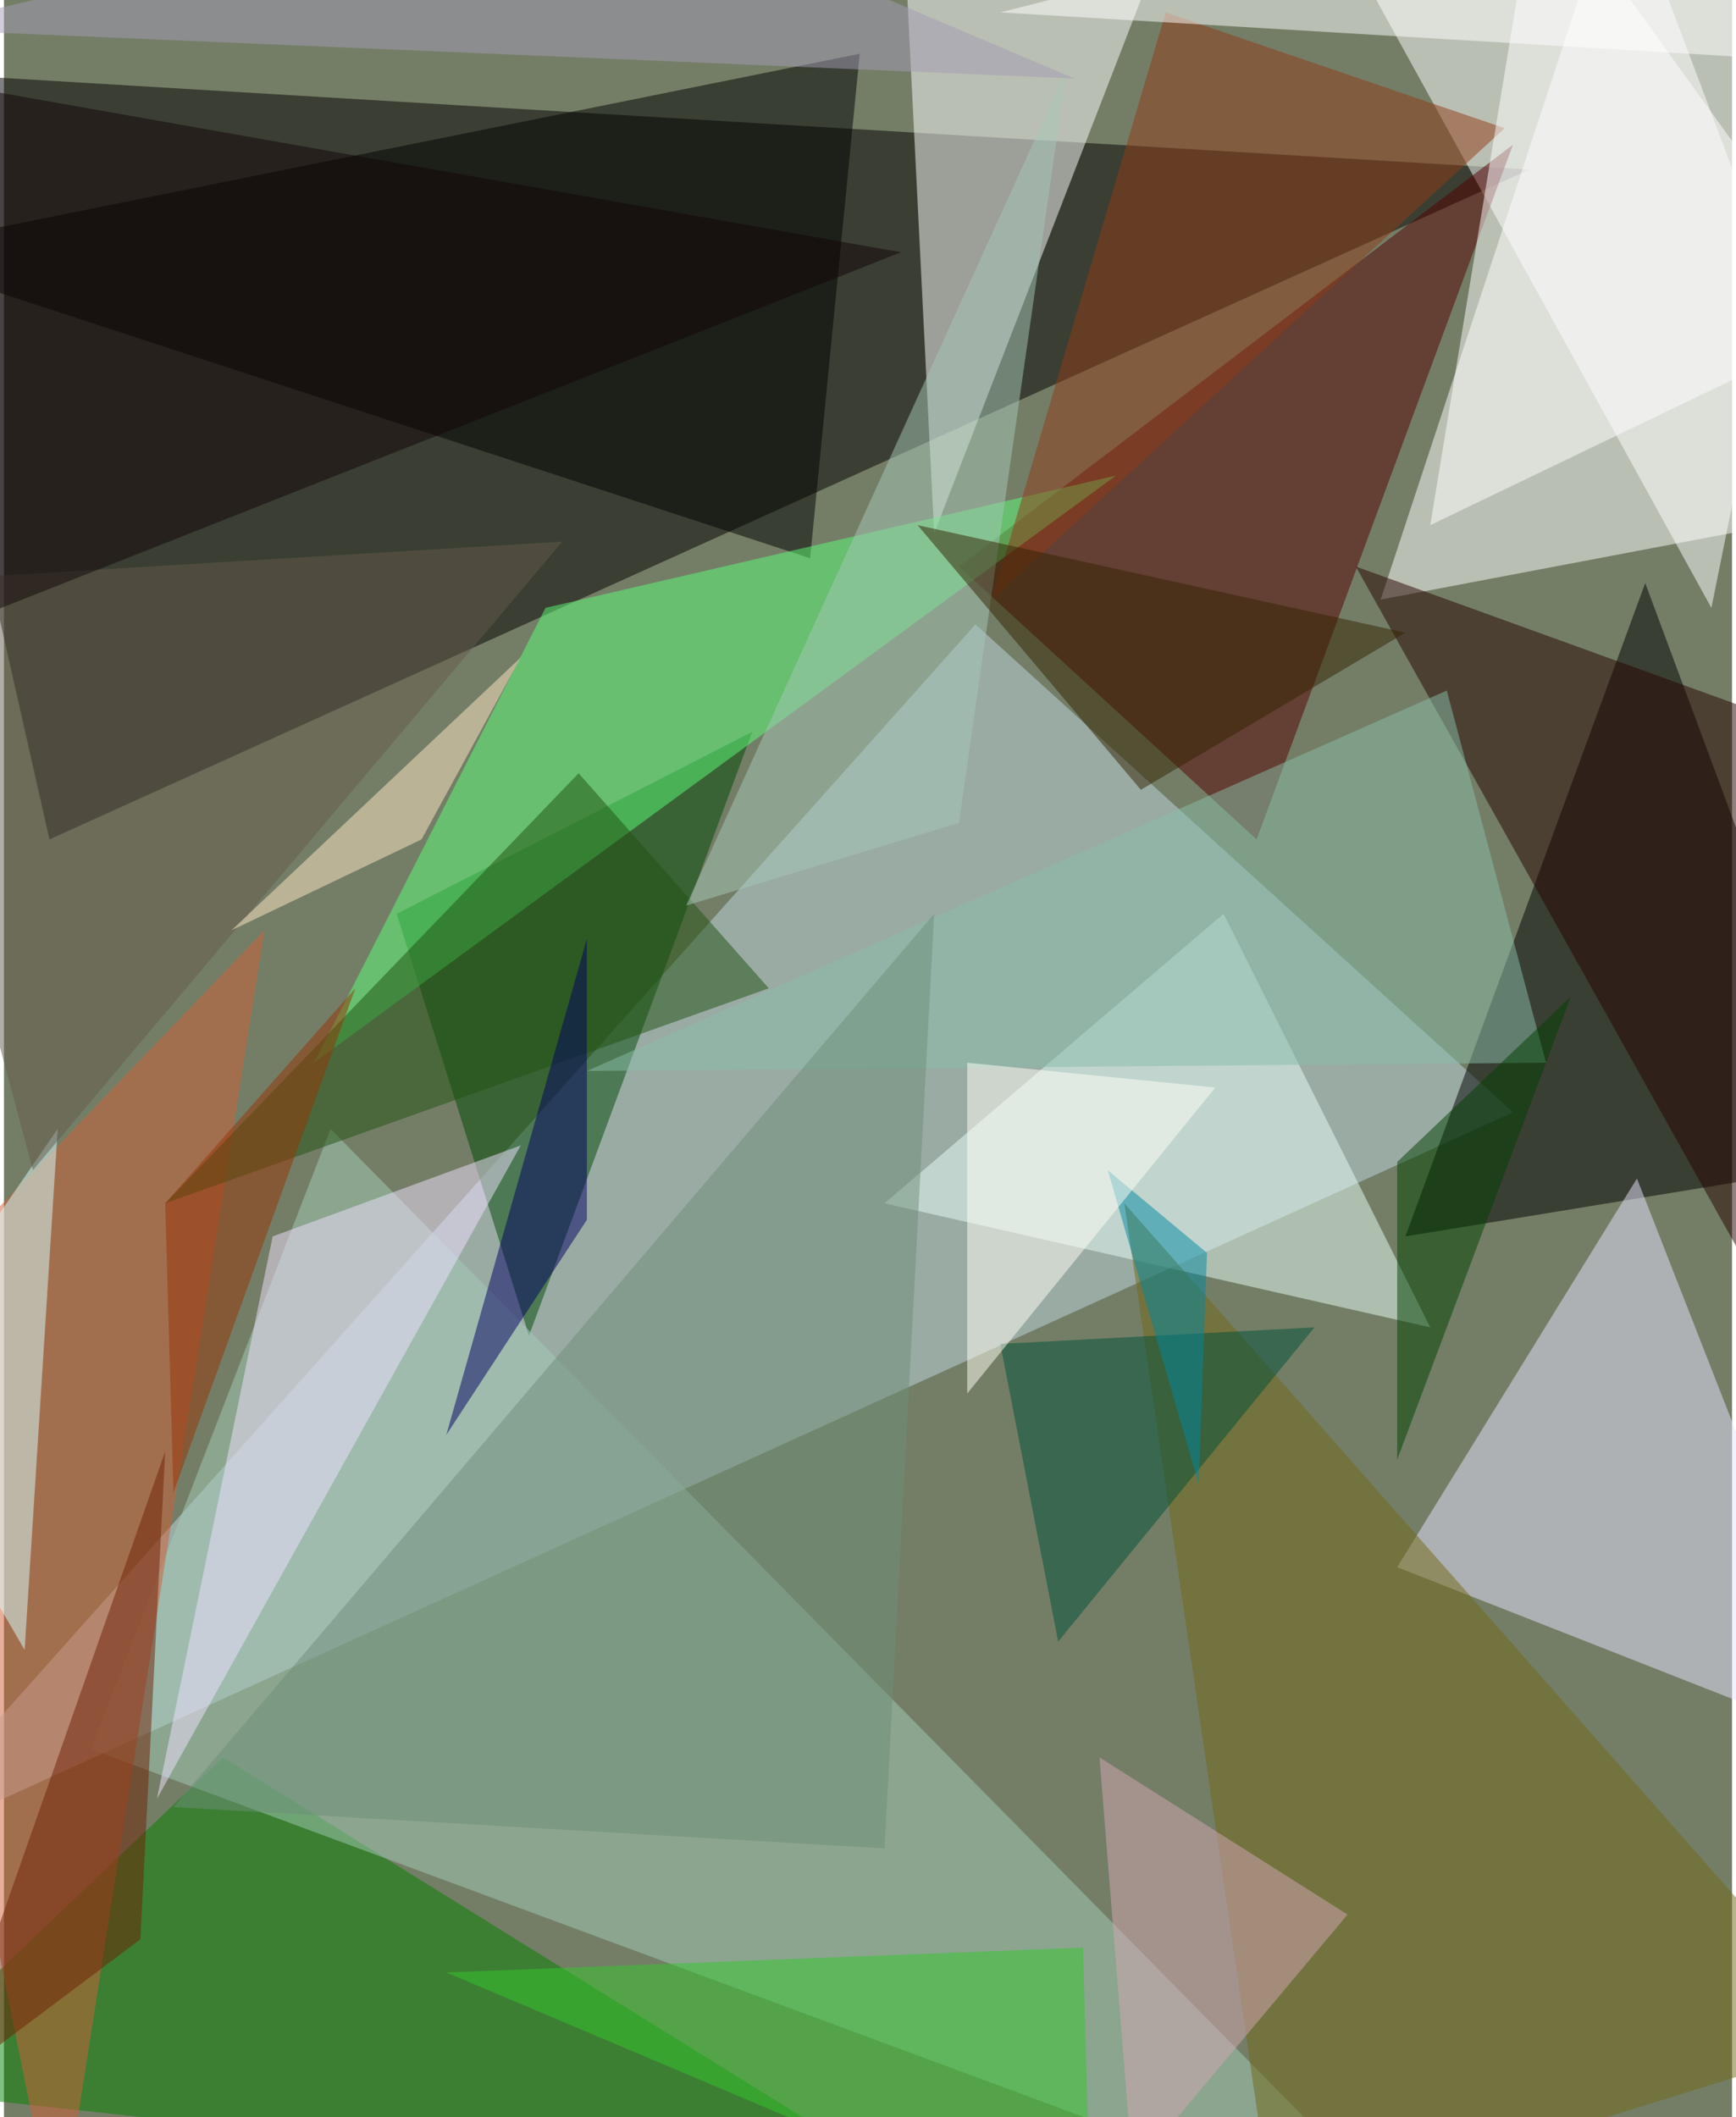 <svg xmlns="http://www.w3.org/2000/svg" width="228" height="278" viewBox="0 0 836 1024"><path fill="#747e67" d="M0 0h836v1024H0z"/><g fill-opacity=".502"><path fill="#020000" d="M22 406L738 82-62 34z"/><path fill="#fff" d="M666 290L782-62l116 308z"/><path fill="#bfd8e1" d="M730 538L470 302-62 898z"/><path d="M794 282l104 280-220 36z"/><path fill="#fff" d="M574-62L450 258 434-62zm252 356l72-356-244 44z"/><path fill="#500" d="M606 406L462 274 730 70z"/><path fill="#e7e4ff" d="M898 846l-224-88 116-188z"/><path fill="#057f00" d="M106 850l-168 160 516 56z"/><path fill="#004805" d="M362 354L254 646l-64-204z"/><path fill="#a1cbb8" d="M158 546L42 846l648 240z"/><path d="M390 270L-62 122l476-96z"/><path fill="#e7fff7" d="M426 582l164-140 100 200z"/><path fill="#d06037" d="M-62 646l188-196-100 636z"/><path fill="#706816" d="M542 582l356 404-284 88z"/><path fill="#5bff79" d="M538 230L150 514l112-220z"/><path fill="#240200" d="M842 342l56 368-244-436z"/><path fill="#f0e2ff" d="M250 554l-120 44-56 272z"/><path fill="#87bdaa" d="M282 518l464-4-48-180z"/><path fill="#903a17" d="M562 6l164 56-248 228z"/><path fill="#35c72c" d="M522 942l4 144-312-132z"/><path fill="#d7ffff" d="M-62 674l88-128-16 252z"/><path fill="#fff" d="M742-62l156 216-208 100z"/><path fill="#005139" d="M634 642l-152 8 28 144z"/><path fill="#655b4c" d="M270 262l-332 20 76 284z"/><path fill="#120406" d="M434 122L-62 318l44-276z"/><path fill="#6e8d78" d="M426 894L82 874l368-432z"/><path fill="#004000" d="M674 706V562l84-80z"/><path fill="#205311" d="M278 374L78 582l292-104z"/><path fill="#fff" d="M882 30L482 6l268-68z"/><path fill="#a6c8b8" d="M514 34L330 438l132-40z"/><path fill="#d3a5b3" d="M530 850l120 76-104 124z"/><path fill="#6c2105" d="M66 938l-96 72L78 702z"/><path fill="#00889f" d="M578 718l4-112-48-40z"/><path fill="#ffe7c4" d="M202 406l48-88-140 132z"/><path fill="#000060" d="M214 694l68-104V454z"/><path fill="#fffef6" d="M586 526L466 674V514z"/><path fill="#332203" d="M550 382L442 254l236 52z"/><path fill="#a49cb6" d="M282-62L518 38-46 14z"/><path fill="#953407" d="M170 478L82 722l-4-140z"/></g></svg>